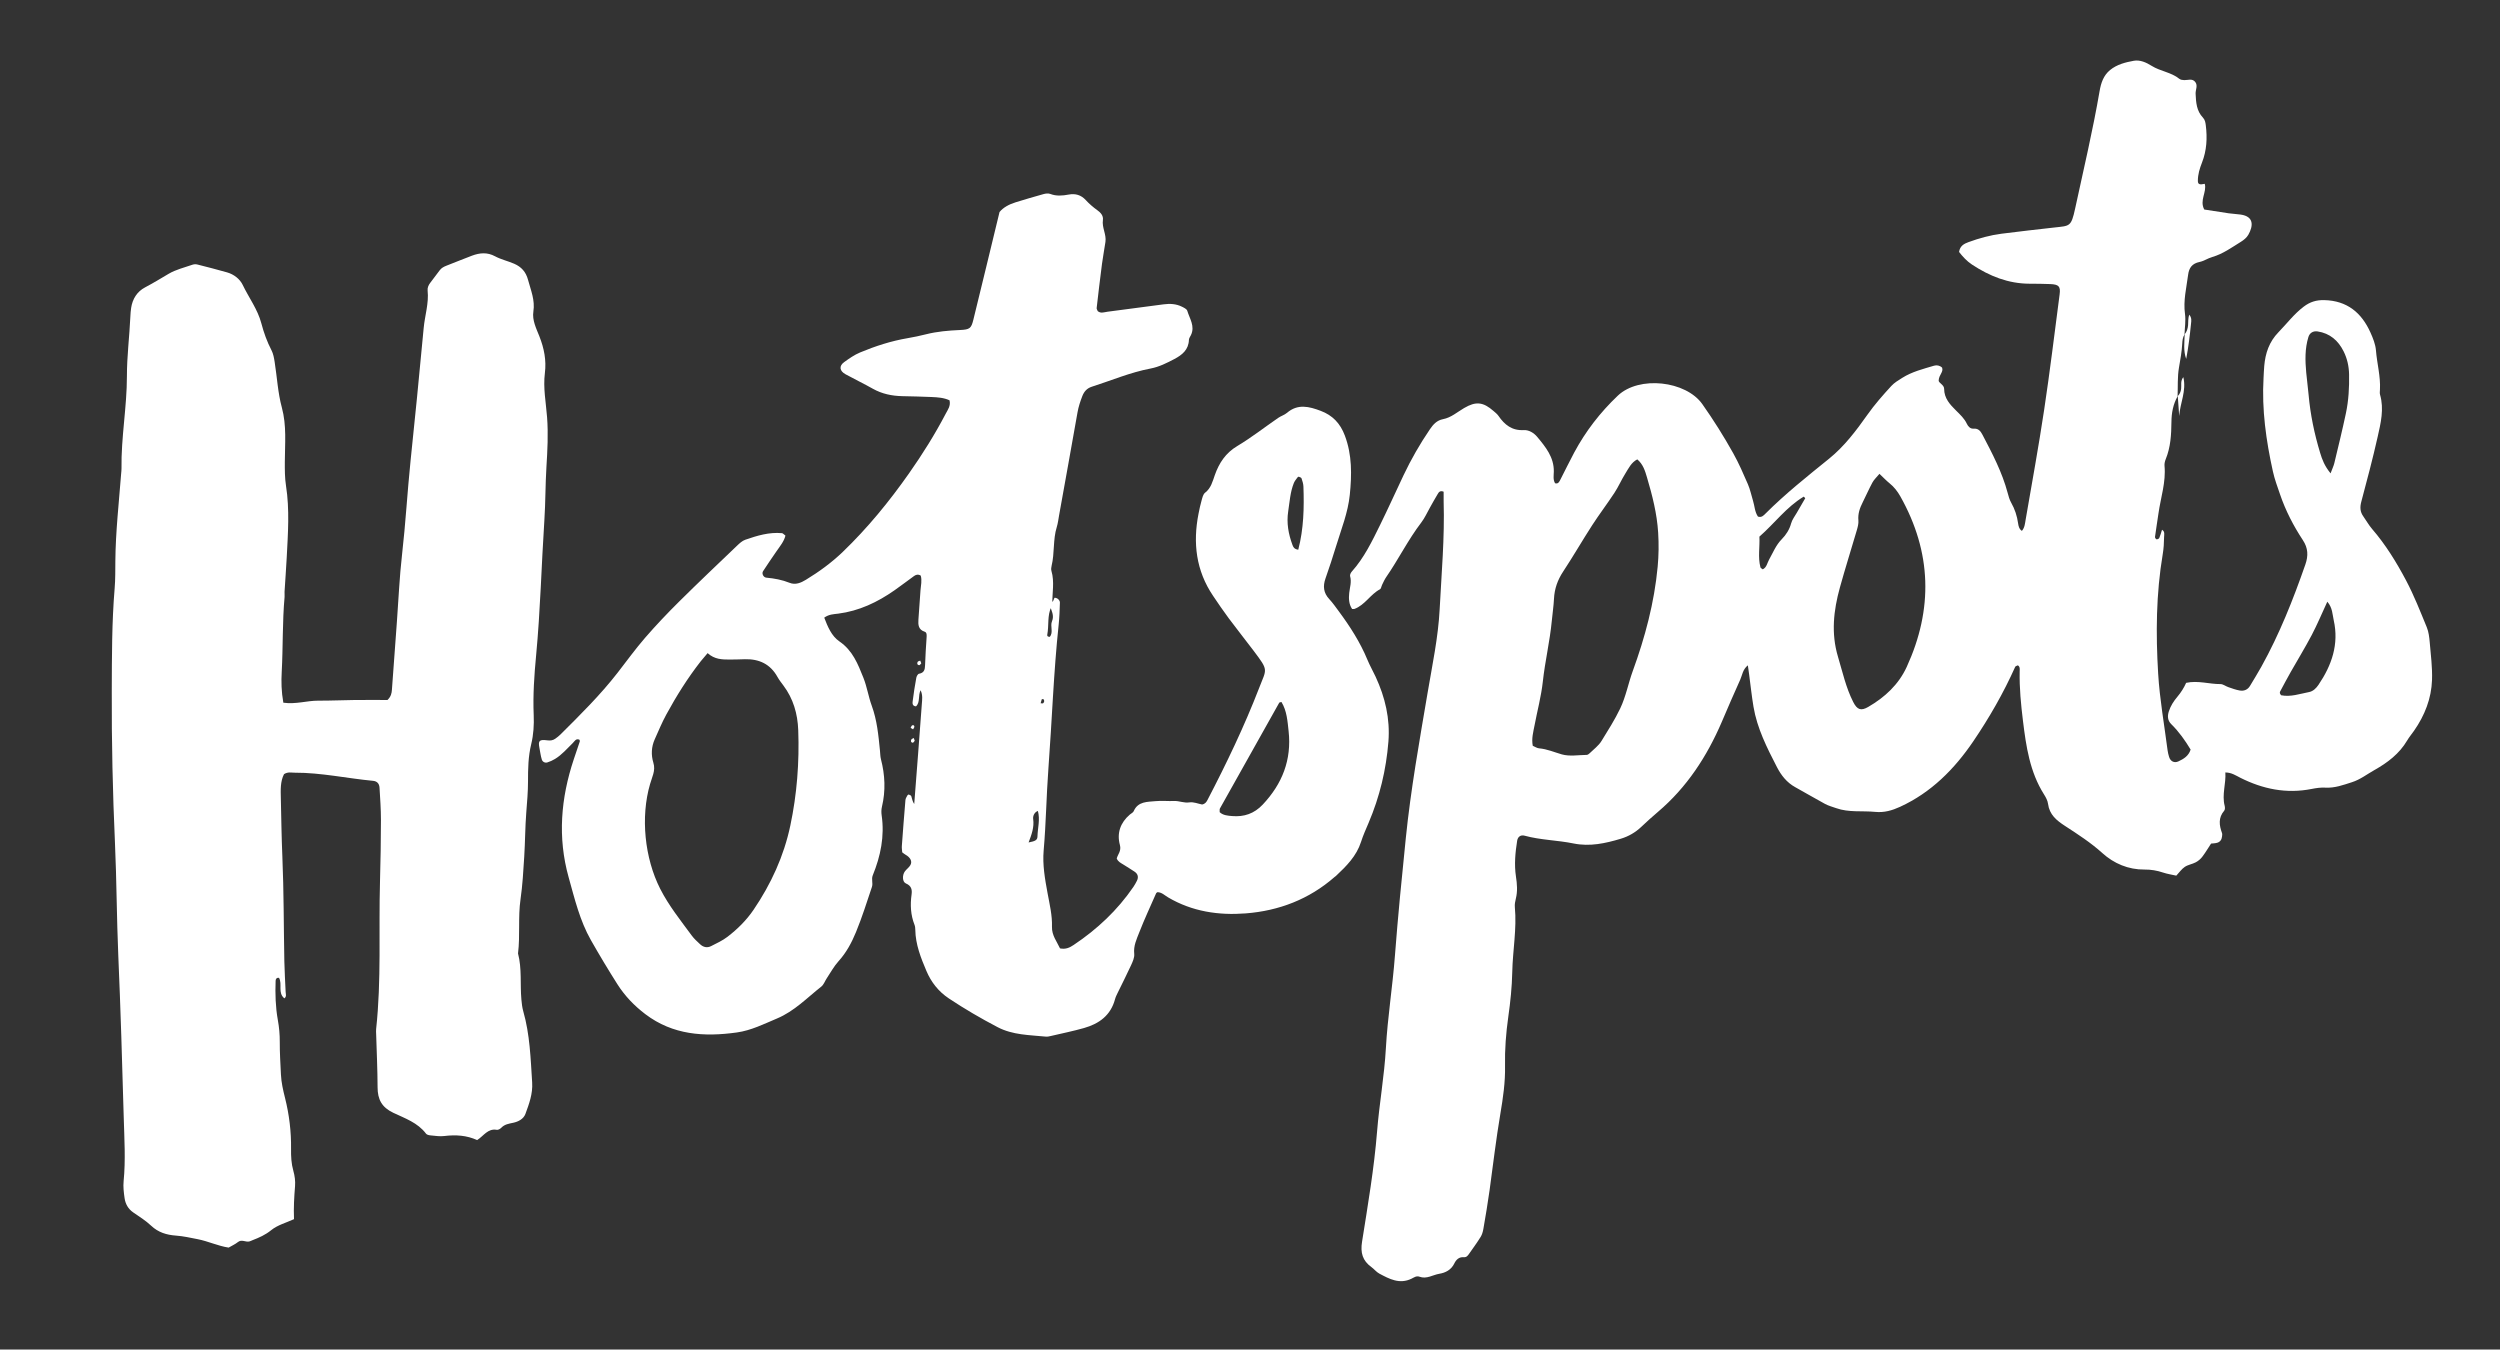 <?xml version="1.0" encoding="utf-8"?>
<!-- Generator: Adobe Illustrator 16.0.0, SVG Export Plug-In . SVG Version: 6.00 Build 0)  -->
<!DOCTYPE svg PUBLIC "-//W3C//DTD SVG 1.1//EN" "http://www.w3.org/Graphics/SVG/1.1/DTD/svg11.dtd">
<svg version="1.1" id="Layer_1" xmlns="http://www.w3.org/2000/svg" xmlns:xlink="http://www.w3.org/1999/xlink" x="0px" y="0px"
	 width="339px" height="183px" viewBox="0 0 339 183" enable-background="new 0 0 339 183" xml:space="preserve">
<rect x="0" y="0" width="339" height="183" fill="#333333" stroke="none"/>
<g>
	<path fill="#FFFFFF" d="M329.073,85.061c-0.883-2.146-1.731-4.319-2.814-6.364c-1.305-2.46-2.768-4.844-4.604-6.971
		c-0.453-0.524-0.792-1.146-1.196-1.714c-0.439-0.617-0.463-1.244-0.267-1.978c0.777-2.917,1.553-5.837,2.215-8.782
		c0.422-1.874,0.892-3.779,0.329-5.729c-0.062-0.215-0.026-0.463-0.014-0.695c0.096-1.796-0.402-3.534-0.542-5.309
		c-0.066-0.827-0.401-1.661-0.748-2.432c-1.208-2.688-3.164-4.314-6.258-4.391c-1.078-0.026-1.935,0.24-2.786,0.884
		c-1.315,0.994-2.285,2.298-3.416,3.458c-1.283,1.317-1.787,2.854-1.941,4.589c-0.048,0.54-0.063,1.083-0.095,1.624
		c-0.251,4.293,0.348,8.505,1.269,12.678c0.231,1.054,0.616,2.077,0.966,3.102c0.752,2.212,1.822,4.275,3.102,6.221
		c0.704,1.07,0.751,2.093,0.333,3.294c-1.659,4.766-3.51,9.443-5.968,13.862c-0.49,0.88-1.021,1.736-1.539,2.601
		c-0.317,0.529-0.824,0.723-1.392,0.625c-0.527-0.09-1.038-0.285-1.548-0.458c-0.364-0.124-0.715-0.415-1.07-0.413
		c-1.527,0.009-3.032-0.517-4.649-0.169c-0.289,0.653-0.691,1.301-1.191,1.89c-0.502,0.592-0.924,1.247-1.16,1.992
		c-0.196,0.617-0.179,1.215,0.334,1.721c1.049,1.032,1.886,2.224,2.625,3.45c-0.288,0.882-0.951,1.267-1.661,1.599
		c-0.548,0.256-1.073,0.005-1.261-0.61c-0.09-0.295-0.166-0.6-0.205-0.904c-0.444-3.455-1.064-6.898-1.275-10.368
		c-0.328-5.417-0.286-10.845,0.621-16.229c0.128-0.76,0.173-1.541,0.181-2.312c0.004-0.317,0.143-0.743-0.28-0.984
		c-0.125,0.392-0.221,0.764-0.372,1.113c-0.043,0.102-0.253,0.198-0.37,0.182c-0.087-0.013-0.225-0.22-0.21-0.323
		c0.144-1.074,0.32-2.143,0.474-3.216c0.305-2.14,1.026-4.225,0.817-6.435c-0.027-0.294,0.053-0.624,0.167-0.903
		c0.659-1.614,0.755-3.315,0.771-5.021c0.01-1.245,0.226-2.42,0.844-3.506c-0.003,0.004-0.006,0.007-0.009,0.011
		c0.05-1.306-0.034-2.635,0.19-3.911c0.186-1.062,0.375-2.116,0.438-3.192c0.026-0.454,0.062-0.905,0.326-1.297
		c-0.005,0.007-0.01,0.015-0.016,0.022c0.031-0.93,0.191-1.876,0.066-2.783c-0.252-1.816,0.196-3.544,0.422-5.307
		c0.122-0.964,0.552-1.542,1.551-1.748c0.595-0.122,1.131-0.504,1.722-0.674c1.445-0.414,2.637-1.291,3.886-2.061
		c0.387-0.238,0.786-0.564,1.005-0.949c0.686-1.204,0.781-2.485-1.035-2.743c-0.536-0.077-1.082-0.095-1.617-0.172
		c-1.139-0.164-2.273-0.35-3.321-0.513c-0.675-1.26,0.374-2.353,0.068-3.485c-0.731,0.163-0.934,0.052-0.935-0.408
		c-0.002-0.871,0.247-1.678,0.562-2.477c0.638-1.627,0.728-3.316,0.515-5.034c-0.047-0.385-0.104-0.759-0.393-1.062
		c-0.872-0.912-0.936-2.067-0.99-3.238c-0.025-0.529,0.331-1.085-0.04-1.578c-0.401-0.535-0.989-0.249-1.509-0.265
		c-0.224-0.007-0.496-0.045-0.658-0.177c-1.11-0.9-2.58-1.018-3.763-1.764c-0.727-0.458-1.571-0.836-2.414-0.683
		c-1.129,0.206-2.278,0.492-3.211,1.253c-0.9,0.734-1.235,1.758-1.422,2.847c-0.92,5.348-2.17,10.625-3.316,15.926
		c-0.545,2.521-0.731,2.345-2.819,2.582c-2.387,0.27-4.773,0.536-7.155,0.841c-1.541,0.198-3.04,0.609-4.497,1.144
		c-0.576,0.211-1.146,0.493-1.272,1.329c0.479,0.615,1.04,1.242,1.754,1.712c2.371,1.564,4.921,2.591,7.812,2.596
		c0.931,0.002,1.861,0.011,2.791,0.048c1.167,0.047,1.421,0.314,1.28,1.39c-0.685,5.223-1.314,10.455-2.099,15.664
		c-0.748,4.979-1.654,9.935-2.51,14.897c-0.09,0.52-0.124,1.08-0.508,1.516c-0.369-0.239-0.462-0.65-0.512-1.009
		c-0.138-1.01-0.445-1.942-0.948-2.83c-0.225-0.399-0.351-0.863-0.47-1.311c-0.744-2.795-2.076-5.334-3.409-7.874
		c-0.265-0.505-0.557-0.894-1.234-0.838c-0.414,0.034-0.721-0.298-0.886-0.652c-0.339-0.725-0.905-1.243-1.456-1.791
		c-0.827-0.821-1.623-1.662-1.628-2.956c-0.002-0.562-0.754-0.782-0.742-1.135c0.043-0.788,0.682-1.139,0.466-1.74
		c-0.318-0.298-0.723-0.371-1.086-0.263c-1.479,0.44-2.991,0.813-4.316,1.65c-0.521,0.328-1.073,0.653-1.481,1.098
		c-1.151,1.251-2.269,2.524-3.26,3.925c-1.516,2.146-3.108,4.259-5.178,5.935c-2.951,2.39-5.927,4.751-8.619,7.441
		c-0.262,0.262-0.537,0.582-1.031,0.412c-0.438-0.639-0.446-1.438-0.673-2.165c-0.229-0.739-0.38-1.511-0.686-2.216
		c-0.614-1.421-1.235-2.849-1.989-4.2c-1.279-2.295-2.673-4.512-4.196-6.671c-2.221-3.151-8.567-3.893-11.459-1.143
		c-2.398,2.281-4.357,4.816-5.907,7.702c-0.659,1.229-1.262,2.488-1.902,3.727c-0.138,0.268-0.285,0.574-0.7,0.443
		c-0.292-0.498-0.176-1.052-0.167-1.579c0.031-1.948-1.112-3.335-2.251-4.705c-0.447-0.539-1.132-0.959-1.825-0.92
		c-1.603,0.088-2.602-0.724-3.433-1.934c-0.172-0.251-0.429-0.447-0.661-0.651c-1.421-1.241-2.393-1.341-3.993-0.406
		c-0.932,0.545-1.76,1.296-2.861,1.508c-0.836,0.16-1.328,0.71-1.78,1.373c-1.355,1.989-2.548,4.07-3.579,6.244
		c-1.062,2.241-2.08,4.503-3.175,6.728c-1.091,2.217-2.163,4.454-3.837,6.324c-0.141,0.158-0.279,0.448-0.229,0.622
		c0.225,0.788-0.038,1.516-0.121,2.278c-0.08,0.725-0.053,1.532,0.392,2.169c0.157,0,0.242,0.021,0.311-0.003
		c1.429-0.527,2.155-1.973,3.467-2.667c0.16-0.085,0.189-0.408,0.293-0.614c0.173-0.346,0.325-0.708,0.543-1.023
		c1.673-2.422,2.979-5.078,4.772-7.424c0.467-0.61,0.782-1.335,1.165-2.008c0.345-0.606,0.675-1.221,1.038-1.815
		c0.146-0.239,0.294-0.558,0.822-0.347c0,0.409-0.011,0.869,0.002,1.328c0.146,4.885-0.288,9.754-0.541,14.623
		c-0.196,3.787-0.992,7.522-1.626,11.267c-1.112,6.569-2.29,13.13-2.965,19.766c-0.543,5.319-1.071,10.639-1.477,15.971
		c-0.317,4.169-0.989,8.313-1.222,12.483c-0.211,3.797-0.893,7.529-1.195,11.314c-0.401,5.008-1.251,9.983-2.039,14.952
		c-0.238,1.496,0.065,2.563,1.262,3.431c0.375,0.271,0.673,0.67,1.073,0.886c1.366,0.73,2.745,1.48,4.366,0.697
		c0.338-0.164,0.672-0.427,1.087-0.271c0.969,0.362,1.802-0.252,2.692-0.399c0.833-0.137,1.608-0.526,2.028-1.392
		c0.24-0.5,0.633-0.908,1.266-0.854c0.384,0.034,0.56-0.203,0.735-0.455c0.532-0.757,1.079-1.506,1.567-2.29
		c0.198-0.317,0.31-0.711,0.374-1.084c0.301-1.756,0.605-3.512,0.846-5.276c0.472-3.452,0.879-6.911,1.46-10.352
		c0.358-2.119,0.677-4.274,0.633-6.458c-0.045-2.246,0.129-4.485,0.446-6.72c0.283-1.991,0.493-4.006,0.533-6.016
		c0.059-2.942,0.631-5.862,0.352-8.817c-0.036-0.377,0.039-0.778,0.134-1.151c0.252-1.002,0.169-1.993,0.016-2.998
		c-0.247-1.625-0.092-3.246,0.162-4.856c0.086-0.538,0.476-0.83,1.004-0.686c2.179,0.598,4.448,0.607,6.646,1.056
		c2.207,0.45,4.312-0.014,6.397-0.639c1.047-0.313,1.987-0.854,2.792-1.619c0.73-0.693,1.479-1.369,2.247-2.021
		c3.926-3.331,6.646-7.513,8.66-12.199c0.825-1.92,1.641-3.845,2.508-5.746c0.275-0.606,0.318-1.352,1.029-1.933
		c0.07,0.505,0.124,0.87,0.173,1.236c0.194,1.458,0.348,2.924,0.59,4.375c0.494,2.946,1.836,5.581,3.183,8.195
		c0.565,1.099,1.333,2.088,2.473,2.714c1.355,0.743,2.683,1.54,4.044,2.273c0.47,0.254,1.004,0.394,1.513,0.575
		c1.724,0.614,3.534,0.331,5.3,0.507c1.206,0.12,2.287-0.193,3.362-0.687c4.225-1.939,7.374-5.118,9.926-8.876
		c2.171-3.2,4.104-6.562,5.689-10.109c0.046-0.101,0.238-0.135,0.364-0.201c0.312,0.202,0.248,0.532,0.242,0.813
		c-0.046,2.253,0.173,4.487,0.447,6.719c0.426,3.475,0.927,6.923,2.854,9.971c0.245,0.388,0.488,0.832,0.545,1.274
		c0.188,1.473,1.155,2.255,2.306,3.003c1.745,1.136,3.487,2.258,5.057,3.677c1.563,1.414,3.523,2.255,5.723,2.235
		c0.865-0.008,1.687,0.13,2.506,0.406c0.576,0.194,1.189,0.282,1.8,0.421c0.412-0.438,0.725-0.903,1.156-1.191
		c0.435-0.291,1.009-0.368,1.481-0.617c0.331-0.175,0.646-0.438,0.874-0.734c0.422-0.548,0.773-1.15,1.205-1.807
		c0.218-0.026,0.53-0.025,0.818-0.106c0.408-0.116,0.628-0.428,0.669-0.852c0.014-0.153,0.05-0.325,0-0.46
		c-0.39-1.064-0.529-2.086,0.296-3.042c0.12-0.138,0.116-0.45,0.063-0.655c-0.4-1.529,0.196-3.013,0.091-4.529
		c0.826,0,1.411,0.407,2.028,0.719c3.065,1.541,6.264,2.197,9.68,1.515c0.604-0.12,1.236-0.211,1.848-0.176
		c1.278,0.073,2.425-0.358,3.604-0.734c1.133-0.36,2.049-1.087,3.058-1.653c1.775-0.997,3.37-2.202,4.432-4.001
		c0.273-0.465,0.629-0.881,0.938-1.326c1.444-2.074,2.353-4.369,2.436-6.892c0.057-1.693-0.165-3.397-0.31-5.092
		C329.409,86.417,329.333,85.692,329.073,85.061z M224.78,76.846c-0.457,4.891-1.712,9.576-3.386,14.17
		c-0.605,1.667-0.919,3.423-1.692,5.047c-0.736,1.544-1.656,2.972-2.542,4.419c-0.393,0.64-1.053,1.117-1.603,1.658
		c-0.105,0.104-0.263,0.222-0.396,0.223c-1.13,0.014-2.325,0.23-3.372-0.067c-1.023-0.292-2.002-0.73-3.09-0.822
		c-0.285-0.023-0.558-0.22-0.857-0.347c-0.188-0.986,0.074-1.884,0.245-2.782c0.372-1.975,0.904-3.931,1.12-5.921
		c0.301-2.765,0.956-5.471,1.217-8.237c0.095-1,0.247-1.997,0.297-2.999c0.067-1.353,0.488-2.54,1.238-3.678
		c1.361-2.062,2.596-4.209,3.938-6.286c0.963-1.491,2.045-2.906,3.017-4.391c0.55-0.838,0.951-1.772,1.483-2.624
		c0.44-0.704,0.804-1.5,1.618-1.919c0.792,0.667,1.056,1.563,1.317,2.449c0.726,2.449,1.354,4.914,1.514,7.484
		C224.942,73.771,224.925,75.295,224.78,76.846z M243.643,69.538c-0.268,0.469-0.623,0.917-0.763,1.424
		c-0.235,0.856-0.681,1.552-1.285,2.167c-0.778,0.79-1.177,1.81-1.706,2.752c-0.257,0.458-0.315,1.048-0.856,1.322
		c-0.113-0.094-0.289-0.165-0.318-0.274c-0.362-1.376-0.067-2.768-0.14-4.162c2.056-1.795,3.659-4.017,6.009-5.424
		c0.014-0.008,0.097,0.099,0.207,0.214C244.416,68.204,244.024,68.869,243.643,69.538z M258.55,90.437
		c-1.1,2.392-2.968,4.12-5.228,5.427c-0.967,0.559-1.484,0.395-2.028-0.678c-0.985-1.944-1.446-4.067-2.066-6.139
		c-0.947-3.161-0.597-6.268,0.254-9.356c0.718-2.604,1.538-5.181,2.296-7.775c0.127-0.438,0.26-0.911,0.22-1.353
		c-0.081-0.896,0.189-1.67,0.579-2.44c0.452-0.897,0.85-1.822,1.329-2.703c0.211-0.391,0.564-0.706,0.948-1.17
		c0.582,0.55,0.95,0.947,1.368,1.282c0.616,0.494,1.084,1.102,1.465,1.778C261.939,74.869,262.15,82.595,258.55,90.437z
		 M314.385,92.866c-0.311,0.459-0.727,0.87-1.262,0.974c-1.268,0.244-2.525,0.699-3.809,0.435c-0.083-0.135-0.142-0.195-0.158-0.267
		c-0.017-0.07-0.012-0.163,0.021-0.225c0.475-0.885,0.942-1.773,1.437-2.646c0.952-1.682,1.966-3.331,2.865-5.041
		c0.746-1.42,1.363-2.907,2.104-4.505c0.715,0.822,0.691,1.719,0.87,2.515C317.182,87.35,316.187,90.21,314.385,92.866z
		 M318.104,56.045c-0.479,2.261-1.032,4.508-1.57,6.757c-0.087,0.366-0.258,0.713-0.508,1.384c-0.832-1.023-1.145-1.891-1.409-2.76
		c-0.786-2.587-1.338-5.225-1.574-7.925c-0.088-0.996-0.229-1.987-0.319-2.983c-0.148-1.618-0.191-3.235,0.294-4.815
		c0.175-0.569,0.65-0.852,1.251-0.761c1.666,0.252,2.792,1.237,3.522,2.695c0.488,0.975,0.722,2.027,0.744,3.125
		C318.57,52.538,318.471,54.308,318.104,56.045z"/>
	<path fill="#FFFFFF" d="M188.269,100.562c0.244-3.099-0.443-6.004-1.733-8.793c-0.358-0.773-0.787-1.516-1.112-2.301
		c-0.985-2.384-2.366-4.529-3.892-6.59c-0.415-0.561-0.817-1.137-1.289-1.646c-0.78-0.839-0.874-1.747-0.506-2.794
		c0.514-1.461,0.997-2.935,1.449-4.417c0.697-2.288,1.603-4.512,1.847-6.934c0.274-2.725,0.319-5.379-0.669-8.016
		c-0.624-1.667-1.667-2.756-3.28-3.362c-1.554-0.584-3.096-0.992-4.562,0.266c-0.344,0.295-0.821,0.43-1.2,0.691
		c-1.849,1.272-3.623,2.666-5.545,3.814c-1.581,0.945-2.462,2.289-3.045,3.934c-0.309,0.871-0.515,1.776-1.324,2.399
		c-0.266,0.204-0.365,0.665-0.469,1.03c-0.171,0.595-0.299,1.203-0.419,1.812c-0.781,3.963-0.341,7.715,1.966,11.131
		c0.693,1.027,1.388,2.055,2.128,3.048c1.11,1.492,2.273,2.944,3.392,4.429c2.045,2.716,1.754,2.382,0.736,5.018
		c-2.014,5.209-4.427,10.241-7.006,15.193c-0.145,0.277-0.313,0.537-0.732,0.616c-0.527-0.101-1.15-0.373-1.72-0.287
		c-0.736,0.111-1.377-0.216-2.058-0.188c-0.848,0.034-1.708-0.062-2.531,0.019c-1.089,0.108-2.386,0.011-2.966,1.362
		c-0.082,0.19-0.342,0.304-0.519,0.455c-1.294,1.103-1.787,2.532-1.35,4.133c0.22,0.806-0.288,1.264-0.432,1.825
		c0.182,0.451,0.554,0.603,0.875,0.809c0.521,0.335,1.061,0.644,1.569,0.996c0.442,0.307,0.534,0.746,0.293,1.222
		c-0.14,0.275-0.288,0.551-0.462,0.806c-2.17,3.18-4.923,5.765-8.115,7.894c-0.515,0.344-1.062,0.631-1.851,0.463
		c-0.415-0.905-1.125-1.774-1.089-2.916c0.05-1.569-0.323-3.07-0.602-4.592c-0.35-1.905-0.694-3.835-0.525-5.767
		c0.325-3.706,0.366-7.425,0.645-11.135c0.486-6.488,0.699-12.997,1.388-19.471c0.106-1,0.141-2.009,0.17-3.015
		c0.007-0.249-0.268-0.641-0.72-0.649c-0.224,0.31-0.003,0.604-1.003,0.899c0,0.024,0,0.048,0,0.073
		c0,0.012,0.344,0.025,0.338,0.038c0.231,0.708,0.648,1.399,0.316,2.169c-0.288,0.668,0.227,1.521-0.31,2.124
		c-0.299-0.016-0.369-0.121-0.333-0.307c0.242-1.252-0.027-2.591,0.558-3.789c0.019-0.087,0.054-0.174,0.089-0.26
		c0.011-0.016,0.028-0.032,0.04-0.047c-0.041-1.514,0.322-3.038-0.125-4.544c-0.062-0.211-0.029-0.471,0.025-0.692
		c0.421-1.725,0.168-3.536,0.699-5.249c0.16-0.515,0.22-1.062,0.315-1.595c0.836-4.649,1.678-9.296,2.497-13.949
		c0.135-0.771,0.375-1.495,0.656-2.221c0.244-0.629,0.644-1.06,1.268-1.26c2.653-0.846,5.23-1.951,7.979-2.472
		c1.171-0.222,2.195-0.746,3.221-1.283c1.059-0.555,1.944-1.26,1.985-2.613c0.006-0.215,0.173-0.427,0.274-0.637
		c0.58-1.209-0.181-2.23-0.499-3.301c-0.07-0.234-0.446-0.412-0.715-0.547c-0.79-0.395-1.635-0.438-2.498-0.323
		c-2.534,0.336-5.068,0.668-7.603,1.002c-0.446,0.059-0.902,0.27-1.322-0.079c-0.053-0.143-0.164-0.289-0.148-0.42
		c0.229-1.998,0.463-3.996,0.723-5.991c0.129-0.998,0.324-1.987,0.469-2.983c0.147-1.011-0.493-1.929-0.346-2.96
		c0.081-0.571-0.277-0.991-0.761-1.338c-0.561-0.402-1.095-0.861-1.561-1.369c-0.646-0.705-1.423-0.915-2.311-0.748
		c-0.852,0.16-1.674,0.234-2.515-0.089c-0.261-0.101-0.618-0.053-0.904,0.026c-1.266,0.35-2.526,0.724-3.781,1.112
		c-0.898,0.277-1.703,0.718-2.185,1.323c-1.211,4.993-2.368,9.812-3.553,14.624c-0.285,1.157-0.495,1.312-1.805,1.371
		c-1.553,0.07-3.091,0.197-4.605,0.579c-0.823,0.208-1.658,0.384-2.495,0.527c-2.229,0.379-4.367,1.069-6.443,1.935
		c-0.774,0.323-1.489,0.821-2.174,1.319c-0.714,0.521-0.627,1.189,0.193,1.64c1.22,0.672,2.481,1.271,3.693,1.957
		c1.253,0.708,2.596,0.981,4.011,1.013c1.317,0.03,2.635,0.055,3.951,0.115c0.845,0.038,1.696,0.091,2.449,0.449
		c0.181,0.75-0.228,1.263-0.506,1.795c-1.473,2.82-3.159,5.51-4.989,8.113c-2.681,3.814-5.617,7.41-8.982,10.646
		c-1.518,1.46-3.206,2.688-4.997,3.78c-0.674,0.411-1.415,0.731-2.205,0.415c-1.021-0.408-2.072-0.603-3.157-0.701
		c-0.402-0.036-0.661-0.554-0.448-0.879c0.591-0.908,1.201-1.804,1.818-2.696c0.474-0.686,1.021-1.331,1.217-2.13
		c-0.23-0.167-0.344-0.318-0.471-0.33c-1.737-0.161-3.367,0.334-4.972,0.891c-0.417,0.144-0.789,0.49-1.12,0.808
		c-2.631,2.516-5.274,5.02-7.858,7.583c-1.592,1.579-3.141,3.209-4.609,4.904c-1.316,1.519-2.499,3.155-3.734,4.744
		c-2.337,3.008-5.039,5.678-7.732,8.356c-0.218,0.217-0.465,0.41-0.718,0.588c-0.322,0.229-0.658,0.276-1.08,0.22
		c-1.087-0.146-1.257,0.059-1.067,1.026c0.104,0.528,0.163,1.069,0.323,1.579c0.095,0.3,0.414,0.491,0.747,0.391
		c0.363-0.109,0.718-0.276,1.044-0.473c0.942-0.566,1.639-1.412,2.418-2.165c0.241-0.232,0.426-0.67,0.903-0.436
		c0.017,0.086,0.06,0.168,0.039,0.228c-0.267,0.808-0.548,1.612-0.817,2.421c-1.755,5.269-2.21,10.594-0.696,16.004
		c0.815,2.909,1.511,5.866,3.022,8.522c1.149,2.02,2.345,4.015,3.59,5.977c1.003,1.58,2.289,2.918,3.79,4.057
		c3.74,2.836,7.988,3.099,12.406,2.481c1.935-0.27,3.663-1.146,5.447-1.895c2.356-0.988,4.067-2.798,6.002-4.322
		c0.344-0.271,0.501-0.771,0.76-1.156c0.516-0.771,0.964-1.608,1.582-2.29c1.064-1.172,1.782-2.526,2.373-3.964
		c0.82-1.997,1.466-4.055,2.151-6.1c0.179-0.533-0.106-1.038,0.118-1.586c1.063-2.607,1.614-5.302,1.203-8.137
		c-0.055-0.377-0.049-0.788,0.039-1.158c0.515-2.161,0.42-4.301-0.134-6.438c-0.096-0.37-0.094-0.769-0.132-1.152
		c-0.208-2.072-0.389-4.126-1.123-6.129c-0.446-1.218-0.637-2.551-1.126-3.773c-0.744-1.86-1.453-3.699-3.259-4.932
		c-1.065-0.728-1.591-2.015-2.05-3.218c0.636-0.462,1.284-0.465,1.882-0.541c2.847-0.362,5.338-1.552,7.653-3.173
		c0.888-0.622,1.748-1.286,2.628-1.919c0.253-0.181,0.54-0.293,0.919-0.07c0.195,0.64,0.024,1.326-0.031,2.014
		c-0.105,1.313-0.196,2.626-0.279,3.941c-0.045,0.713-0.022,1.376,0.857,1.66c0.305,0.098,0.268,0.503,0.248,0.821
		c-0.08,1.237-0.166,2.475-0.204,3.713c-0.018,0.602-0.123,1.044-0.826,1.162c-0.151,0.025-0.326,0.339-0.363,0.544
		c-0.192,1.059-0.365,2.122-0.493,3.191c-0.03,0.249-0.065,0.646,0.451,0.688c0.602-0.559,0.25-1.447,0.625-2.189
		c0.314,0.674,0.208,1.291,0.167,1.873c-0.324,4.521-0.684,9.039-1.032,13.559c-0.242-0.355-0.293-0.719-0.398-1.065
		c-0.03-0.101-0.208-0.171-0.333-0.22c-0.044-0.017-0.16,0.053-0.19,0.109c-0.105,0.203-0.251,0.412-0.27,0.629
		c-0.177,2.08-0.337,4.163-0.488,6.246c-0.021,0.3,0.035,0.605,0.052,0.853c0.194,0.142,0.309,0.244,0.44,0.317
		c0.668,0.374,0.954,0.905,0.666,1.415c-0.182,0.323-0.527,0.549-0.749,0.854c-0.368,0.511-0.354,1.422,0.146,1.634
		c0.761,0.321,0.852,0.871,0.765,1.495c-0.196,1.411-0.127,2.778,0.399,4.113c0.083,0.211,0.104,0.456,0.107,0.685
		c0.031,1.984,0.754,3.796,1.506,5.569c0.637,1.502,1.621,2.779,3.037,3.723c2.132,1.42,4.334,2.703,6.604,3.893
		c2.076,1.088,4.326,1.064,6.547,1.29c0.225,0.023,0.465-0.034,0.69-0.086c1.502-0.352,3.018-0.659,4.501-1.081
		c2.045-0.581,3.619-1.721,4.198-3.91c0.078-0.295,0.221-0.575,0.354-0.852c0.607-1.252,1.245-2.49,1.823-3.756
		c0.221-0.484,0.479-1.047,0.426-1.543c-0.118-1.077,0.324-1.988,0.683-2.907c0.701-1.794,1.517-3.544,2.291-5.31
		c0.027-0.062,0.117-0.096,0.178-0.143c0.587,0.014,0.977,0.434,1.438,0.705c3.265,1.927,6.857,2.46,10.536,2.173
		c4.502-0.353,8.59-1.914,12.04-4.933c0.059-0.051,0.128-0.089,0.185-0.142c1.416-1.331,2.784-2.688,3.403-4.618
		c0.282-0.883,0.667-1.735,1.03-2.59C187.085,108.047,187.966,104.379,188.269,100.562z M107.168,111.948
		c-0.875,4.142-2.614,7.931-4.991,11.428c-0.968,1.424-2.185,2.623-3.541,3.662c-0.667,0.511-1.457,0.872-2.213,1.256
		c-0.538,0.275-1.065,0.148-1.498-0.262c-0.394-0.372-0.808-0.737-1.125-1.171c-1.509-2.054-3.11-4.041-4.276-6.336
		c-2.111-4.155-2.685-9.735-1.371-14.219c0.13-0.447,0.302-0.881,0.425-1.328c0.142-0.517,0.191-0.99,0.015-1.567
		c-0.318-1.035-0.271-2.137,0.189-3.162c0.507-1.129,0.981-2.278,1.572-3.363c1.371-2.517,2.892-4.944,4.661-7.208
		c0.234-0.299,0.489-0.583,0.937-1.113c0.952,0.859,1.961,0.866,2.966,0.871c0.696,0.003,1.394-0.027,2.09-0.045
		c1.935-0.049,3.45,0.661,4.417,2.402c0.225,0.404,0.514,0.774,0.793,1.146c1.354,1.8,1.94,3.848,2.023,6.073
		C108.402,103.368,108.069,107.688,107.168,111.948z M140.682,113.417c-0.013,0.495-0.273,0.64-1.204,0.821
		c0.402-1.061,0.781-2.062,0.621-3.183c-0.053-0.363,0.123-0.899,0.638-1.095C141.061,111.126,140.71,112.27,140.682,113.417z
		 M141.111,95.359c0.053-0.186,0.105-0.371,0.156-0.55c0.115,0,0.211-0.024,0.234,0.005c0.144,0.188,0.116,0.394-0.046,0.539
		C141.39,95.411,141.229,95.361,141.111,95.359z M171.228,109.1c-1.165,1.234-2.534,1.692-4.147,1.558
		c-0.592-0.049-1.23-0.092-1.693-0.527c0.011-0.205-0.031-0.384,0.035-0.502c2.672-4.785,5.354-9.564,8.041-14.342
		c0.028-0.05,0.142-0.05,0.3-0.1c0.744,1.215,0.823,2.617,0.973,3.975C175.158,103.021,173.879,106.287,171.228,109.1z
		 M176.045,74.543c-0.579-0.086-0.69-0.387-0.794-0.668c-0.538-1.464-0.812-2.952-0.572-4.528c0.197-1.294,0.274-2.61,0.764-3.842
		c0.109-0.274,0.315-0.512,0.49-0.758c0.039-0.057,0.148-0.122,0.195-0.104c0.134,0.051,0.327,0.119,0.361,0.224
		c0.12,0.36,0.243,0.738,0.256,1.113C176.846,68.833,176.788,71.676,176.045,74.543z"/>
	<path fill="#FFFFFF" d="M73.818,70.522c0.157-2.396,0.13-4.803,0.278-7.199c0.139-2.245,0.26-4.48,0.089-6.73
		c-0.151-1.999-0.552-3.989-0.298-6.01c0.217-1.729-0.108-3.359-0.748-4.98c-0.422-1.068-0.995-2.189-0.813-3.358
		c0.241-1.55-0.344-2.876-0.722-4.292c-0.293-1.1-0.918-1.771-1.881-2.19c-0.85-0.37-1.783-0.571-2.592-1.009
		c-1.065-0.576-2.083-0.473-3.126-0.086c-1.157,0.43-2.296,0.911-3.449,1.353c-0.37,0.142-0.699,0.312-0.94,0.641
		c-0.411,0.561-0.831,1.117-1.257,1.666c-0.248,0.318-0.415,0.676-0.374,1.07c0.185,1.731-0.376,3.381-0.533,5.074
		c-0.292,3.164-0.599,6.326-0.911,9.488c-0.283,2.853-0.579,5.704-0.872,8.556c-0.436,4.234-0.67,8.487-1.155,12.72
		c-0.344,2.999-0.47,6.024-0.692,9.037c-0.228,3.087-0.458,6.175-0.678,9.264c-0.034,0.478-0.125,0.918-0.599,1.382
		c-1.42,0-2.961-0.014-4.501,0.003c-1.627,0.019-3.255,0.097-4.882,0.089c-1.536-0.007-3.046,0.517-4.741,0.276
		c-0.272-1.538-0.291-2.845-0.22-4.158c0.184-3.393,0.082-6.796,0.388-10.185c0.021-0.23-0.019-0.466-0.005-0.697
		c0.095-1.546,0.214-3.091,0.294-4.637c0.168-3.25,0.409-6.496-0.097-9.744c-0.166-1.064-0.164-2.162-0.159-3.244
		c0.011-2.462,0.262-4.902-0.405-7.364c-0.543-2.004-0.649-4.125-0.976-6.19c-0.084-0.531-0.18-1.092-0.423-1.561
		c-0.609-1.172-1.046-2.397-1.382-3.669c-0.5-1.896-1.692-3.466-2.526-5.205c-0.379-0.791-1.184-1.432-2.119-1.697
		c-1.335-0.379-2.679-0.728-4.025-1.067c-0.209-0.053-0.468-0.043-0.671,0.028c-1.09,0.384-2.254,0.655-3.231,1.235
		c-1.057,0.627-2.104,1.263-3.194,1.838c-1.087,0.574-1.7,1.559-1.887,2.783c-0.059,0.383-0.088,0.771-0.105,1.158
		c-0.122,2.701-0.47,5.383-0.469,8.1c0.001,4.182-0.799,8.328-0.733,12.521c0.003,0.232-0.031,0.464-0.049,0.696
		c-0.304,3.938-0.748,7.869-0.785,11.825c-0.012,1.24,0.008,2.483-0.095,3.717c-0.387,4.638-0.373,9.287-0.391,13.931
		c-0.027,6.898,0.126,13.791,0.436,20.686c0.226,5.029,0.229,10.07,0.445,15.104c0.317,7.356,0.536,14.717,0.742,22.077
		c0.08,2.863,0.266,5.729-0.016,8.598c-0.075,0.76,0.02,1.548,0.131,2.311c0.114,0.784,0.482,1.453,1.17,1.929
		c0.828,0.571,1.697,1.108,2.422,1.795c0.968,0.917,2.093,1.255,3.367,1.348c0.993,0.073,1.964,0.292,2.942,0.483
		c1.441,0.282,2.78,0.93,4.21,1.144c0.458-0.269,0.892-0.457,1.247-0.744c0.522-0.424,1.049,0.038,1.559-0.089
		c0.148-0.036,0.286-0.115,0.43-0.171c0.904-0.348,1.749-0.72,2.542-1.366c0.854-0.695,2.025-1,3.083-1.487
		c-0.064-1.549,0.024-3.011,0.142-4.474c0.054-0.681-0.038-1.404-0.226-2.062c-0.284-0.99-0.328-1.977-0.315-2.988
		c0.032-2.337-0.249-4.653-0.815-6.906c-0.267-1.061-0.506-2.101-0.557-3.186c-0.068-1.471-0.166-2.941-0.158-4.413
		c0.006-1.012-0.083-1.988-0.264-2.988c-0.315-1.749-0.364-3.535-0.299-5.315c0.008-0.227,0.139-0.452,0.461-0.386
		c0.488,0.85-0.207,2.028,0.726,2.778c0.328-0.258,0.185-0.57,0.172-0.858c-0.059-1.394-0.15-2.786-0.177-4.181
		c-0.09-4.718-0.066-9.44-0.267-14.154c-0.113-2.633-0.148-5.265-0.207-7.898c-0.026-1.153-0.086-2.319,0.431-3.312
		c0.527-0.34,0.997-0.195,1.456-0.197c3.581-0.012,7.08,0.772,10.626,1.104c0.519,0.048,0.834,0.372,0.867,0.916
		c0.087,1.468,0.195,2.939,0.194,4.408c-0.004,2.791-0.052,5.581-0.13,8.371c-0.186,6.655,0.202,13.326-0.524,19.967
		c-0.025,0.229-0.002,0.465,0.004,0.697c0.069,2.399,0.187,4.8,0.193,7.2c0.005,1.633,0.559,2.707,2.13,3.454
		c1.571,0.746,3.311,1.333,4.438,2.83c0.114,0.153,0.408,0.216,0.625,0.235c0.614,0.058,1.242,0.161,1.845,0.086
		c1.552-0.193,3.055-0.097,4.46,0.551c0.896-0.569,1.446-1.61,2.659-1.393c0.186,0.034,0.466-0.123,0.614-0.277
		c0.463-0.483,1.035-0.552,1.654-0.687c0.639-0.139,1.368-0.497,1.62-1.186c0.502-1.373,1.016-2.738,0.916-4.274
		c-0.212-3.241-0.303-6.489-1.204-9.644c-0.147-0.518-0.209-1.066-0.257-1.604c-0.185-2.078,0.082-4.188-0.456-6.239
		c0.301-2.442-0.012-4.908,0.34-7.357c0.274-1.907,0.382-3.842,0.502-5.77c0.125-2.006,0.123-4.02,0.279-6.022
		c0.108-1.391,0.233-2.772,0.233-4.172c0-1.698,0.022-3.389,0.437-5.077c0.31-1.262,0.39-2.619,0.335-3.925
		c-0.115-2.721,0.074-5.432,0.329-8.118C73.278,82.749,73.418,76.628,73.818,70.522z"/>
	<path fill="#FFFFFF" d="M296.449,48.671c0.304-1.589,0.493-3.183,0.653-4.778c0.036-0.365,0.13-0.76-0.23-1.221
		c-0.199,0.515-0.124,0.979-0.167,1.418c-0.044,0.454-0.164,0.876-0.46,1.232C296.207,46.441,296.045,47.567,296.449,48.671z"/>
	<path fill="#FFFFFF" d="M296.245,45.323c0-0.002,0-0.004,0-0.007c-0.006,0.008-0.008,0.017-0.014,0.026
		C296.235,45.335,296.24,45.329,296.245,45.323z"/>
	<path fill="#FFFFFF" d="M296.245,45.316l-0.029,0.048c0.006-0.007,0.011-0.015,0.016-0.022
		C296.237,45.333,296.239,45.324,296.245,45.316z"/>
	<path fill="#FFFFFF" d="M296.059,51.138c-0.427,0.538-0.229,1.092-0.298,1.603c-0.051,0.379-0.188,0.7-0.455,0.966
		c0.065,0.901,0.13,1.803,0.194,2.704C295.61,54.671,296.508,53.009,296.059,51.138z"/>
	<path fill="#FFFFFF" d="M295.306,53.708c0-0.004-0.001-0.009-0.001-0.014c-0.007,0.012-0.013,0.025-0.02,0.038
		C295.292,53.723,295.299,53.715,295.306,53.708z"/>
	<path fill="#FFFFFF" d="M295.305,53.693l-0.028,0.048c0.003-0.003,0.006-0.007,0.009-0.011
		C295.292,53.719,295.298,53.706,295.305,53.693z"/>
	<path fill="#FFFFFF" d="M124.924,89.955c-0.046-0.125-0.092-0.249-0.138-0.374c-0.12,0.053-0.295,0.073-0.348,0.164
		c-0.12,0.208-0.062,0.422,0.204,0.456C124.725,90.211,124.83,90.042,124.924,89.955z"/>
	<path fill="#FFFFFF" d="M123.686,98.363c-0.101,0.062-0.142,0.222-0.209,0.338c0.112,0.066,0.223,0.132,0.334,0.198
		c0.063-0.12,0.176-0.239,0.178-0.36C123.992,98.368,123.831,98.275,123.686,98.363z"/>
	<path fill="#FFFFFF" d="M123.579,100.277c-0.109,0.199-0.067,0.41,0.198,0.436c0.078,0.007,0.173-0.17,0.26-0.262
		c-0.043-0.126-0.087-0.251-0.131-0.376C123.793,100.141,123.633,100.18,123.579,100.277z"/>
</g>
</svg>
